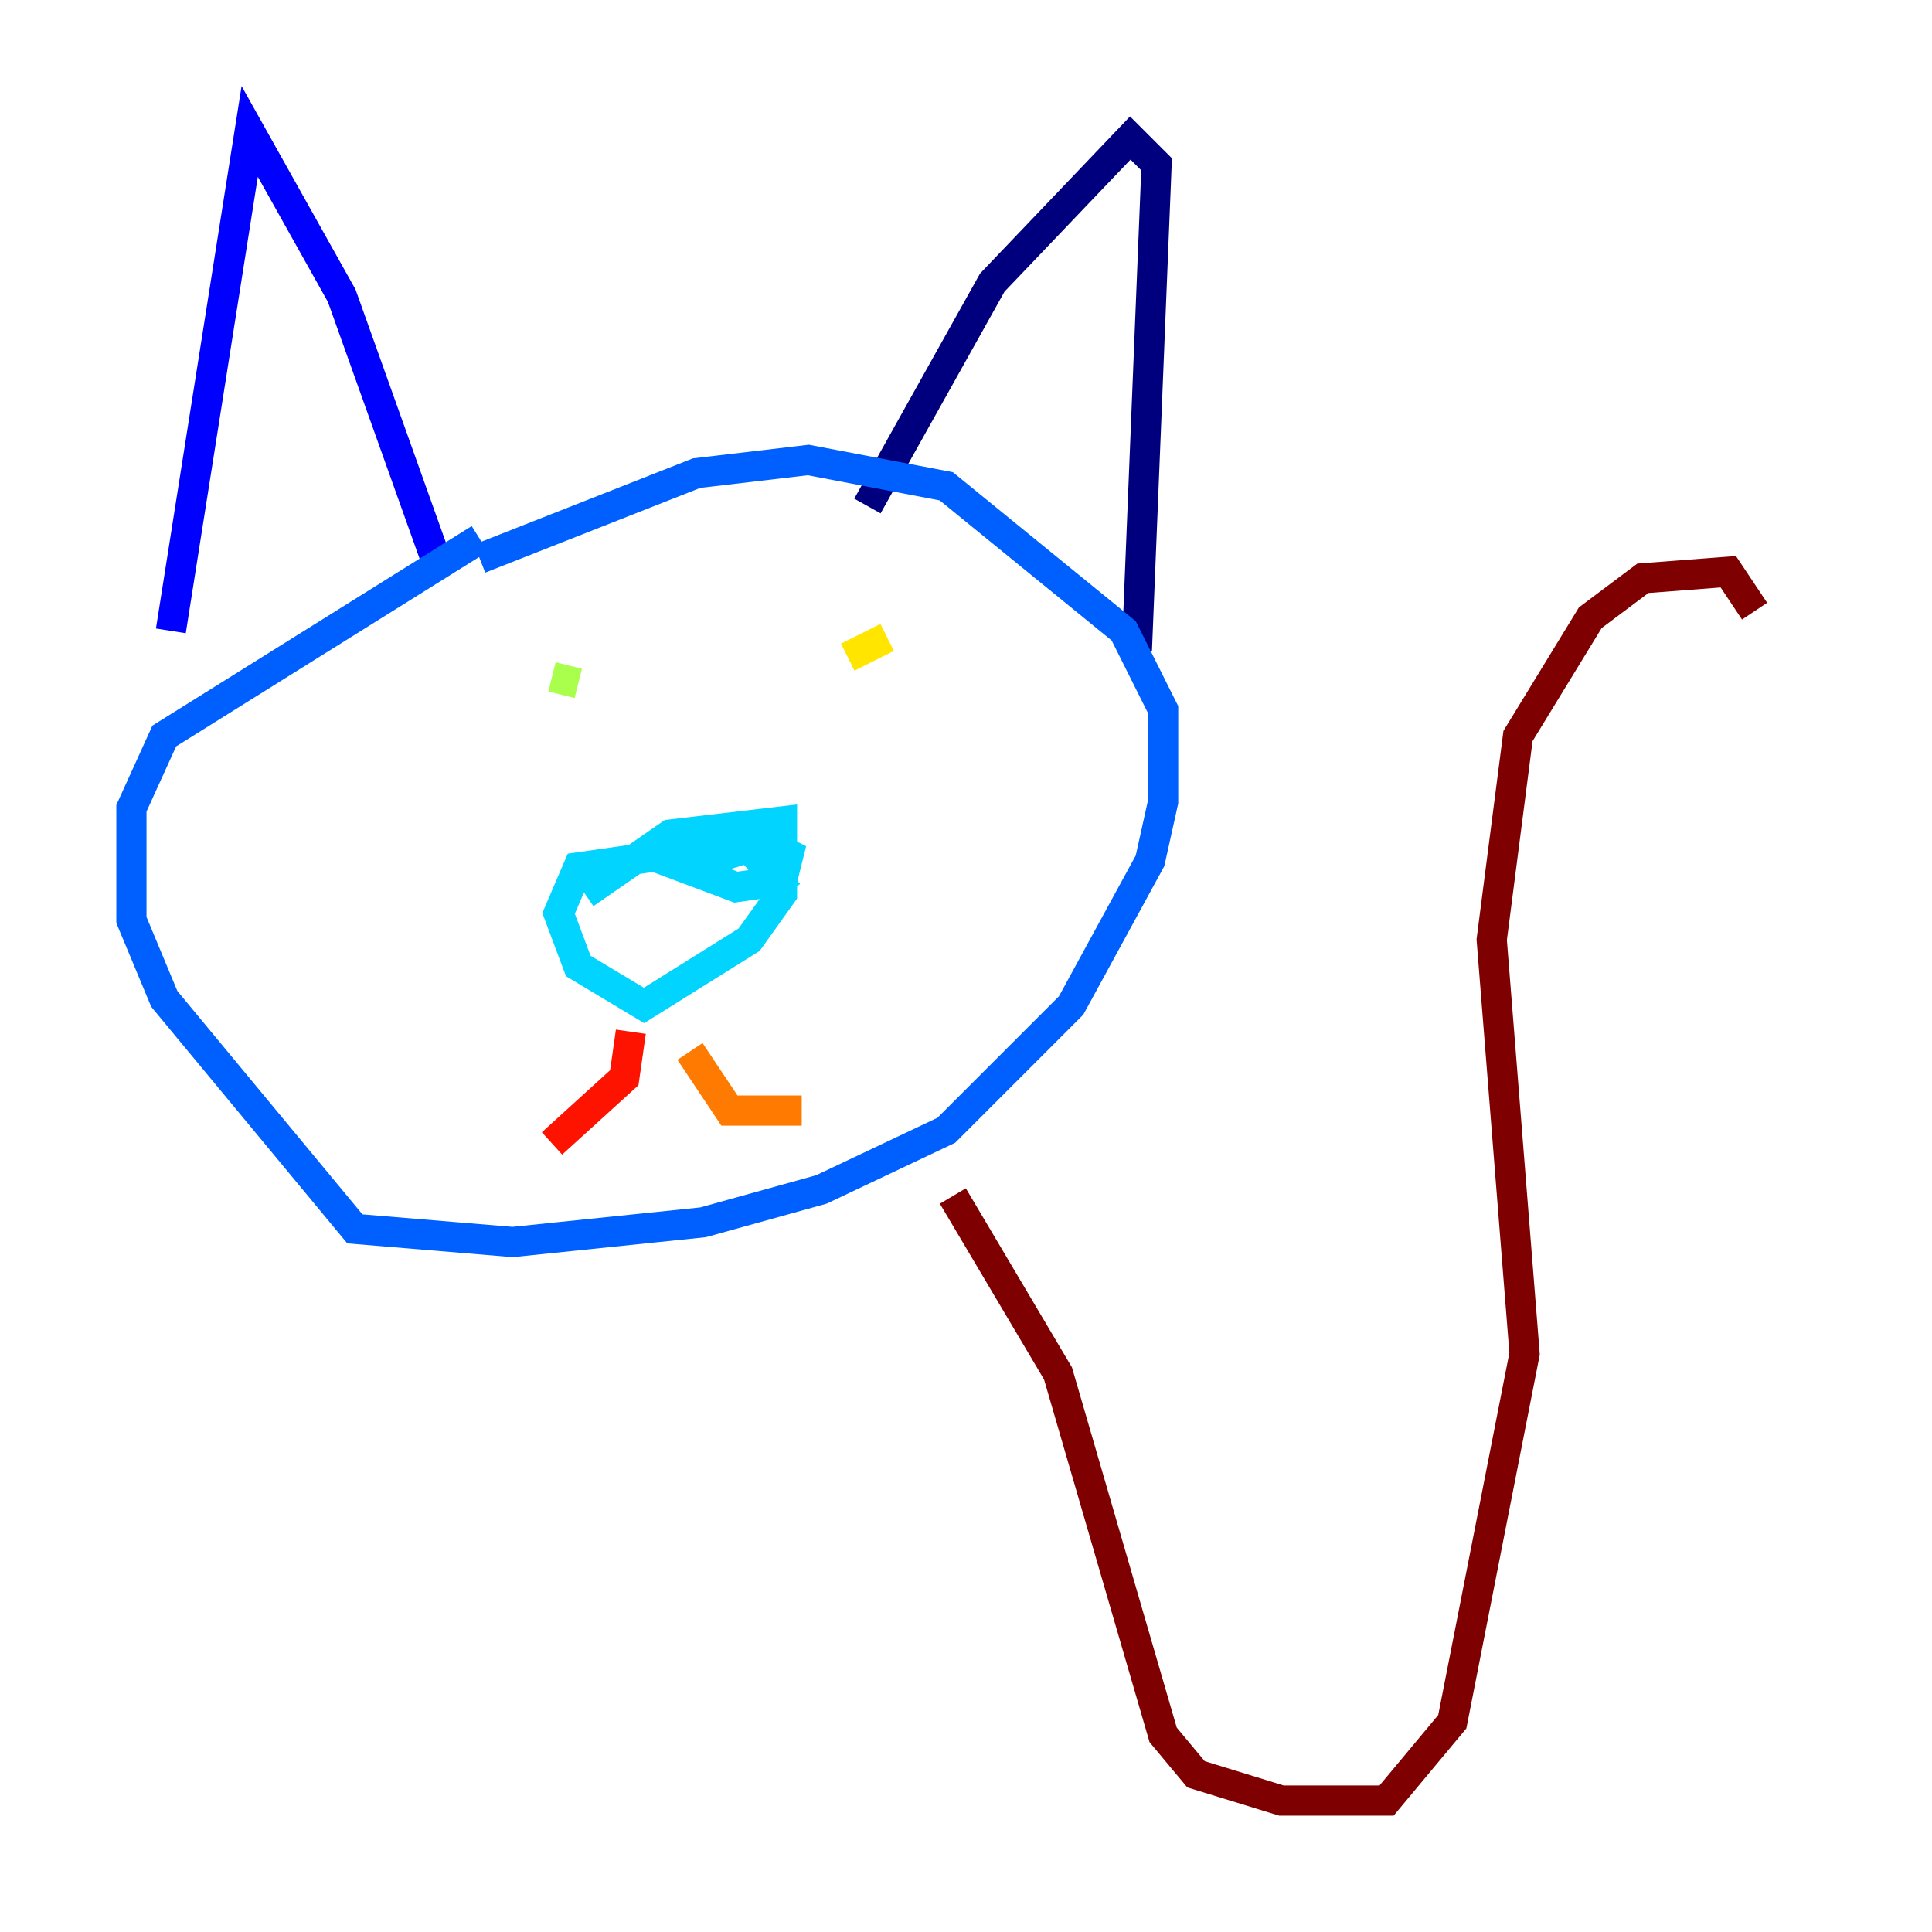 <?xml version="1.0" encoding="utf-8" ?>
<svg baseProfile="tiny" height="128" version="1.2" viewBox="0,0,128,128" width="128" xmlns="http://www.w3.org/2000/svg" xmlns:ev="http://www.w3.org/2001/xml-events" xmlns:xlink="http://www.w3.org/1999/xlink"><defs /><polyline fill="none" points="57.469,33.524 65.742,18.721 74.884,9.143 76.626,10.884 75.32,43.102" stroke="#00007f" stroke-width="2" /><polyline fill="none" points="29.17,37.878 22.64,19.592 16.544,8.707 11.32,41.796" stroke="#0000fe" stroke-width="2" /><polyline fill="none" points="31.782,37.007 46.15,31.347 53.551,30.476 62.694,32.218 74.449,41.796 77.061,47.02 77.061,53.116 76.191,57.034 70.966,66.612 62.694,74.884 54.422,78.803 46.585,80.98 33.959,82.286 23.51,81.415 10.884,66.177 8.707,60.952 8.707,53.551 10.884,48.762 31.782,35.701" stroke="#0060ff" stroke-width="2" /><polyline fill="none" points="38.748,59.211 44.408,55.292 51.809,54.422 51.809,59.211 49.633,62.258 42.667,66.612 38.313,64.0 37.007,60.517 38.313,57.469 50.503,55.728 52.245,56.599 51.809,58.34 48.762,58.776 45.279,57.469 49.633,56.163 52.245,59.211" stroke="#00d4ff" stroke-width="2" /><polyline fill="none" points="60.952,42.231 60.952,42.231" stroke="#4cffaa" stroke-width="2" /><polyline fill="none" points="38.313,45.279 36.571,44.843" stroke="#aaff4c" stroke-width="2" /><polyline fill="none" points="58.776,42.231 56.163,43.537" stroke="#ffe500" stroke-width="2" /><polyline fill="none" points="45.714,69.66 48.327,73.578 53.116,73.578" stroke="#ff7a00" stroke-width="2" /><polyline fill="none" points="41.796,68.354 41.361,71.401 36.571,75.755" stroke="#fe1200" stroke-width="2" /><polyline fill="none" points="63.129,79.238 70.095,90.993 77.061,114.939 79.238,117.551 84.898,119.293 91.864,119.293 96.218,114.068 101.007,89.687 98.83,62.258 100.571,48.762 105.361,40.925 108.844,38.313 114.503,37.878 116.245,40.49" stroke="#7f0000" stroke-width="2" /></svg>